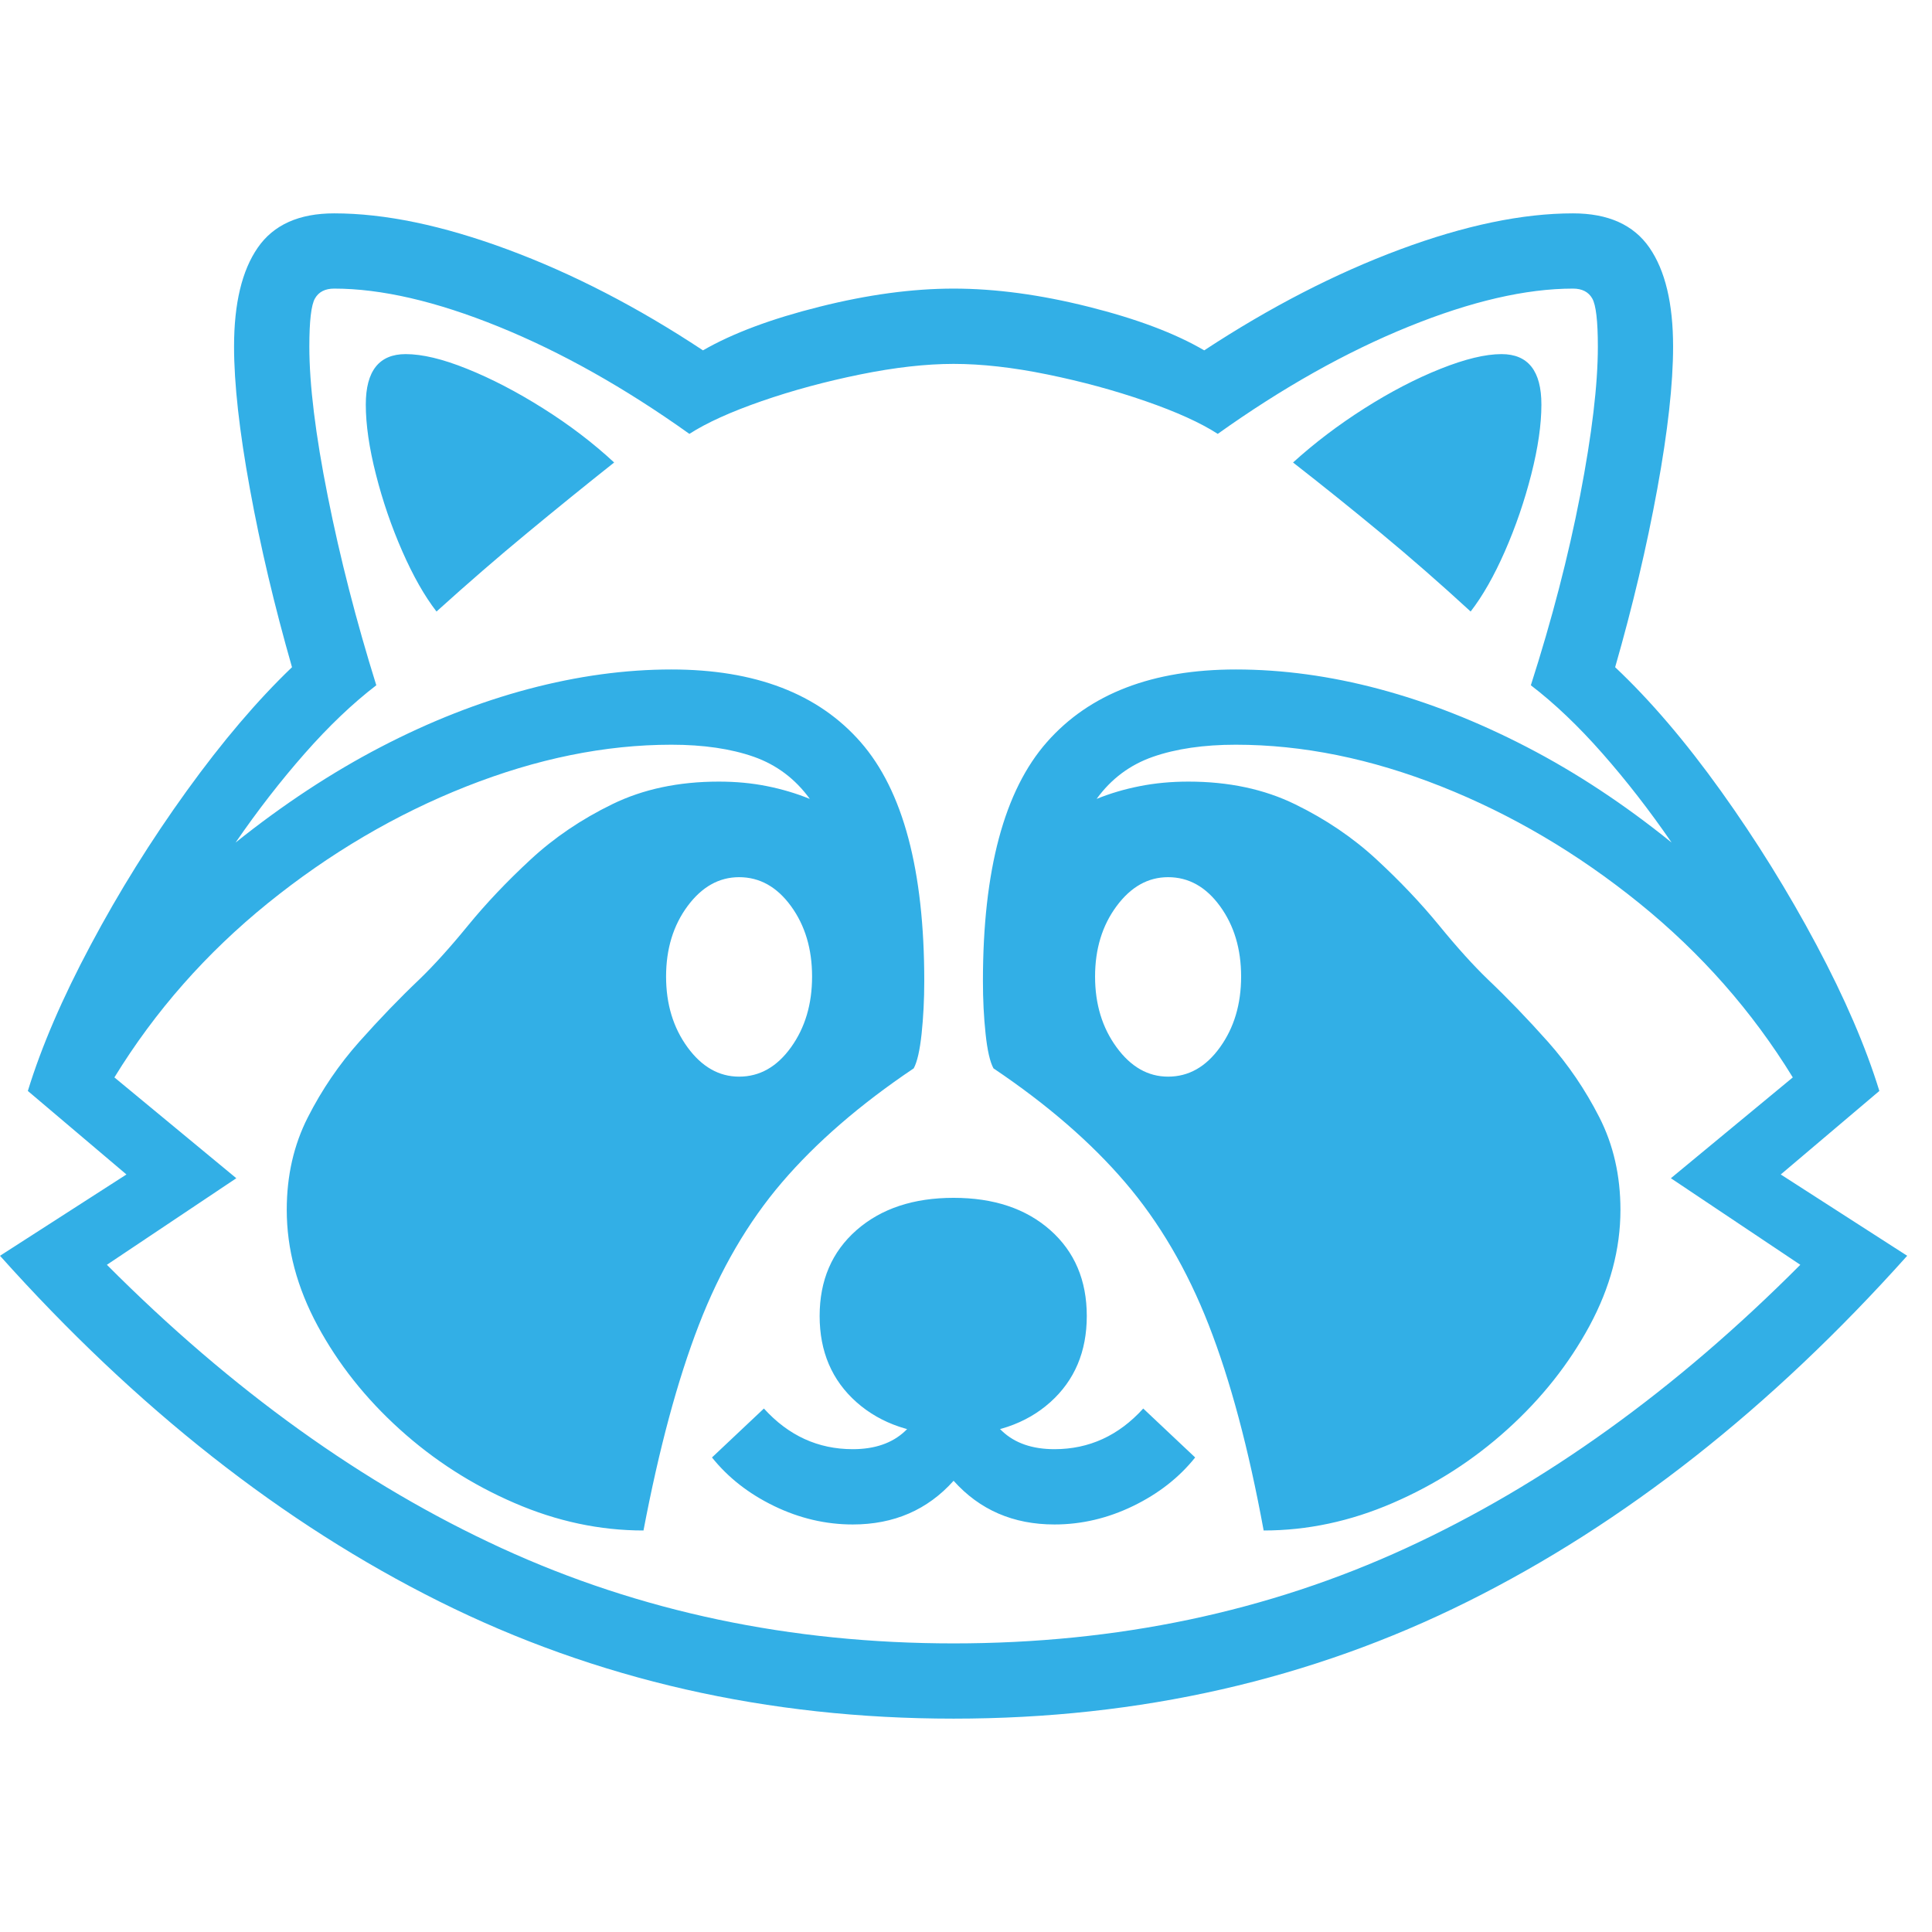 <svg version="1.1" xmlns="http://www.w3.org/2000/svg" style="fill:rgba(0,0,0,1.0)" width="256" height="256" viewBox="0 0 40.109 31.25"><path fill="rgb(50, 175, 230)" d="M19.797 31.25 C15.932 31.25 12.375 30.44 9.125 28.82 C5.875 27.201 2.833 24.807 0 21.641 L2.625 19.953 L0.578 18.219 C0.859 17.302 1.294 16.292 1.883 15.188 C2.471 14.083 3.135 13.018 3.875 11.992 C4.615 10.966 5.344 10.109 6.062 9.422 C5.698 8.151 5.406 6.917 5.188 5.719 C4.969 4.521 4.859 3.536 4.859 2.766 C4.859 1.87 5.023 1.185 5.352 0.711 C5.68 0.237 6.208 -0 6.938 -0 C7.99 -0 9.19 0.25 10.539 0.75 C11.888 1.25 13.24 1.948 14.594 2.844 C15.208 2.49 16.016 2.188 17.016 1.938 C18.016 1.687 18.943 1.562 19.797 1.562 C20.661 1.562 21.594 1.687 22.594 1.938 C23.594 2.188 24.396 2.49 25 2.844 C26.365 1.948 27.719 1.25 29.062 0.75 C30.406 0.25 31.604 -0 32.656 -0 C33.385 -0 33.914 0.237 34.242 0.711 C34.57 1.185 34.734 1.87 34.734 2.766 C34.734 3.536 34.625 4.521 34.406 5.719 C34.187 6.917 33.896 8.151 33.531 9.422 C34.26 10.109 34.992 10.966 35.727 11.992 C36.461 13.018 37.122 14.083 37.711 15.188 C38.299 16.292 38.734 17.302 39.016 18.219 L36.969 19.953 L39.594 21.641 C36.76 24.807 33.719 27.201 30.469 28.82 C27.219 30.44 23.661 31.25 19.797 31.25 Z M17.703 27.219 C17.141 27.219 16.596 27.091 16.07 26.836 C15.544 26.581 15.115 26.245 14.781 25.828 L15.859 24.812 C16.37 25.375 16.984 25.656 17.703 25.656 C18.161 25.656 18.523 25.531 18.789 25.281 C19.055 25.031 19.188 24.745 19.188 24.422 L20.406 24.422 C20.406 24.745 20.539 25.031 20.805 25.281 C21.07 25.531 21.432 25.656 21.891 25.656 C22.609 25.656 23.224 25.375 23.734 24.812 L24.812 25.828 C24.479 26.245 24.049 26.581 23.523 26.836 C22.997 27.091 22.453 27.219 21.891 27.219 C21.036 27.219 20.339 26.917 19.797 26.312 C19.255 26.917 18.557 27.219 17.703 27.219 Z M19.797 25.359 C18.964 25.359 18.292 25.133 17.781 24.68 C17.271 24.227 17.016 23.63 17.016 22.891 C17.016 22.151 17.271 21.557 17.781 21.109 C18.292 20.661 18.964 20.438 19.797 20.438 C20.63 20.438 21.299 20.661 21.805 21.109 C22.31 21.557 22.562 22.151 22.562 22.891 C22.562 23.63 22.31 24.227 21.805 24.68 C21.299 25.133 20.63 25.359 19.797 25.359 Z M15.344 17.922 C15.771 17.922 16.13 17.719 16.422 17.312 C16.714 16.906 16.859 16.417 16.859 15.844 C16.859 15.271 16.714 14.784 16.422 14.383 C16.13 13.982 15.771 13.781 15.344 13.781 C14.927 13.781 14.57 13.982 14.273 14.383 C13.977 14.784 13.828 15.271 13.828 15.844 C13.828 16.417 13.977 16.906 14.273 17.312 C14.57 17.719 14.927 17.922 15.344 17.922 Z M19.797 29.688 C23.193 29.688 26.323 29.029 29.188 27.711 C32.052 26.393 34.781 24.432 37.375 21.828 L34.688 20.031 L37.219 17.938 C36.375 16.562 35.313 15.357 34.031 14.32 C32.75 13.284 31.38 12.477 29.922 11.898 C28.464 11.32 27.042 11.031 25.656 11.031 C24.99 11.031 24.417 11.115 23.938 11.281 C23.458 11.448 23.068 11.74 22.766 12.156 C23.047 12.042 23.346 11.953 23.664 11.891 C23.982 11.828 24.318 11.797 24.672 11.797 C25.505 11.797 26.242 11.953 26.883 12.266 C27.523 12.578 28.089 12.961 28.578 13.414 C29.068 13.867 29.5 14.323 29.875 14.781 C30.25 15.24 30.589 15.615 30.891 15.906 C31.297 16.292 31.711 16.721 32.133 17.195 C32.555 17.669 32.911 18.193 33.203 18.766 C33.495 19.339 33.641 19.979 33.641 20.688 C33.641 21.5 33.427 22.302 33 23.094 C32.573 23.885 32.005 24.602 31.297 25.242 C30.589 25.883 29.794 26.393 28.914 26.773 C28.034 27.154 27.141 27.344 26.234 27.344 C25.922 25.646 25.542 24.224 25.094 23.078 C24.646 21.932 24.068 20.945 23.359 20.117 C22.651 19.289 21.74 18.5 20.625 17.75 C20.552 17.615 20.497 17.375 20.461 17.031 C20.424 16.687 20.406 16.323 20.406 15.938 C20.406 13.635 20.849 11.982 21.734 10.977 C22.62 9.971 23.927 9.469 25.656 9.469 C26.625 9.469 27.617 9.604 28.633 9.875 C29.648 10.146 30.669 10.547 31.695 11.078 C32.721 11.609 33.724 12.271 34.703 13.062 C34.245 12.396 33.766 11.779 33.266 11.211 C32.766 10.643 32.271 10.172 31.781 9.797 C32.219 8.432 32.56 7.117 32.805 5.852 C33.049 4.586 33.172 3.557 33.172 2.766 C33.172 2.234 33.133 1.901 33.055 1.766 C32.977 1.63 32.844 1.562 32.656 1.562 C31.677 1.562 30.539 1.826 29.242 2.352 C27.945 2.878 26.625 3.62 25.281 4.578 C24.927 4.349 24.427 4.122 23.781 3.898 C23.135 3.674 22.456 3.49 21.742 3.344 C21.029 3.198 20.38 3.125 19.797 3.125 C19.224 3.125 18.578 3.198 17.859 3.344 C17.141 3.49 16.458 3.674 15.812 3.898 C15.167 4.122 14.667 4.349 14.312 4.578 C12.969 3.62 11.648 2.878 10.352 2.352 C9.055 1.826 7.917 1.562 6.938 1.562 C6.75 1.562 6.617 1.63 6.539 1.766 C6.461 1.901 6.422 2.234 6.422 2.766 C6.422 3.557 6.549 4.594 6.805 5.875 C7.06 7.156 7.396 8.464 7.812 9.797 C7.323 10.172 6.828 10.643 6.328 11.211 C5.828 11.779 5.349 12.396 4.891 13.062 C5.88 12.271 6.885 11.609 7.906 11.078 C8.927 10.547 9.948 10.146 10.969 9.875 C11.99 9.604 12.979 9.469 13.938 9.469 C15.677 9.469 16.987 9.971 17.867 10.977 C18.747 11.982 19.188 13.635 19.188 15.938 C19.188 16.323 19.169 16.687 19.133 17.031 C19.096 17.375 19.042 17.615 18.969 17.75 C17.854 18.5 16.943 19.289 16.234 20.117 C15.526 20.945 14.951 21.932 14.508 23.078 C14.065 24.224 13.682 25.646 13.359 27.344 C12.453 27.344 11.56 27.154 10.68 26.773 C9.799 26.393 9.005 25.883 8.297 25.242 C7.589 24.602 7.021 23.885 6.594 23.094 C6.167 22.302 5.953 21.5 5.953 20.688 C5.953 19.979 6.099 19.339 6.391 18.766 C6.682 18.193 7.039 17.669 7.461 17.195 C7.883 16.721 8.297 16.292 8.703 15.906 C9.005 15.615 9.344 15.24 9.719 14.781 C10.094 14.323 10.526 13.867 11.016 13.414 C11.505 12.961 12.07 12.578 12.711 12.266 C13.352 11.953 14.089 11.797 14.922 11.797 C15.276 11.797 15.609 11.828 15.922 11.891 C16.234 11.953 16.531 12.042 16.812 12.156 C16.51 11.74 16.122 11.448 15.648 11.281 C15.174 11.115 14.604 11.031 13.938 11.031 C12.562 11.031 11.143 11.32 9.68 11.898 C8.216 12.477 6.844 13.284 5.562 14.32 C4.281 15.357 3.219 16.562 2.375 17.938 L4.906 20.031 L2.219 21.828 C4.813 24.432 7.544 26.393 10.414 27.711 C13.284 29.029 16.411 29.688 19.797 29.688 Z M9.062 8.266 C8.812 7.943 8.576 7.526 8.352 7.016 C8.128 6.505 7.945 5.974 7.805 5.422 C7.664 4.87 7.594 4.385 7.594 3.969 C7.594 3.271 7.87 2.922 8.422 2.922 C8.766 2.922 9.19 3.023 9.695 3.227 C10.201 3.43 10.727 3.703 11.273 4.047 C11.82 4.391 12.312 4.766 12.75 5.172 C12.146 5.651 11.542 6.141 10.938 6.641 C10.333 7.141 9.708 7.682 9.062 8.266 Z M24.25 17.922 C24.677 17.922 25.036 17.719 25.328 17.312 C25.62 16.906 25.766 16.417 25.766 15.844 C25.766 15.271 25.62 14.784 25.328 14.383 C25.036 13.982 24.677 13.781 24.25 13.781 C23.833 13.781 23.477 13.982 23.18 14.383 C22.883 14.784 22.734 15.271 22.734 15.844 C22.734 16.417 22.883 16.906 23.18 17.312 C23.477 17.719 23.833 17.922 24.25 17.922 Z M30.531 8.266 C29.896 7.682 29.276 7.141 28.672 6.641 C28.068 6.141 27.458 5.651 26.844 5.172 C27.292 4.766 27.786 4.391 28.328 4.047 C28.87 3.703 29.396 3.43 29.906 3.227 C30.417 3.023 30.839 2.922 31.172 2.922 C31.724 2.922 32 3.271 32 3.969 C32 4.385 31.93 4.87 31.789 5.422 C31.648 5.974 31.466 6.505 31.242 7.016 C31.018 7.526 30.781 7.943 30.531 8.266 Z M40.109 26.562" /></svg>